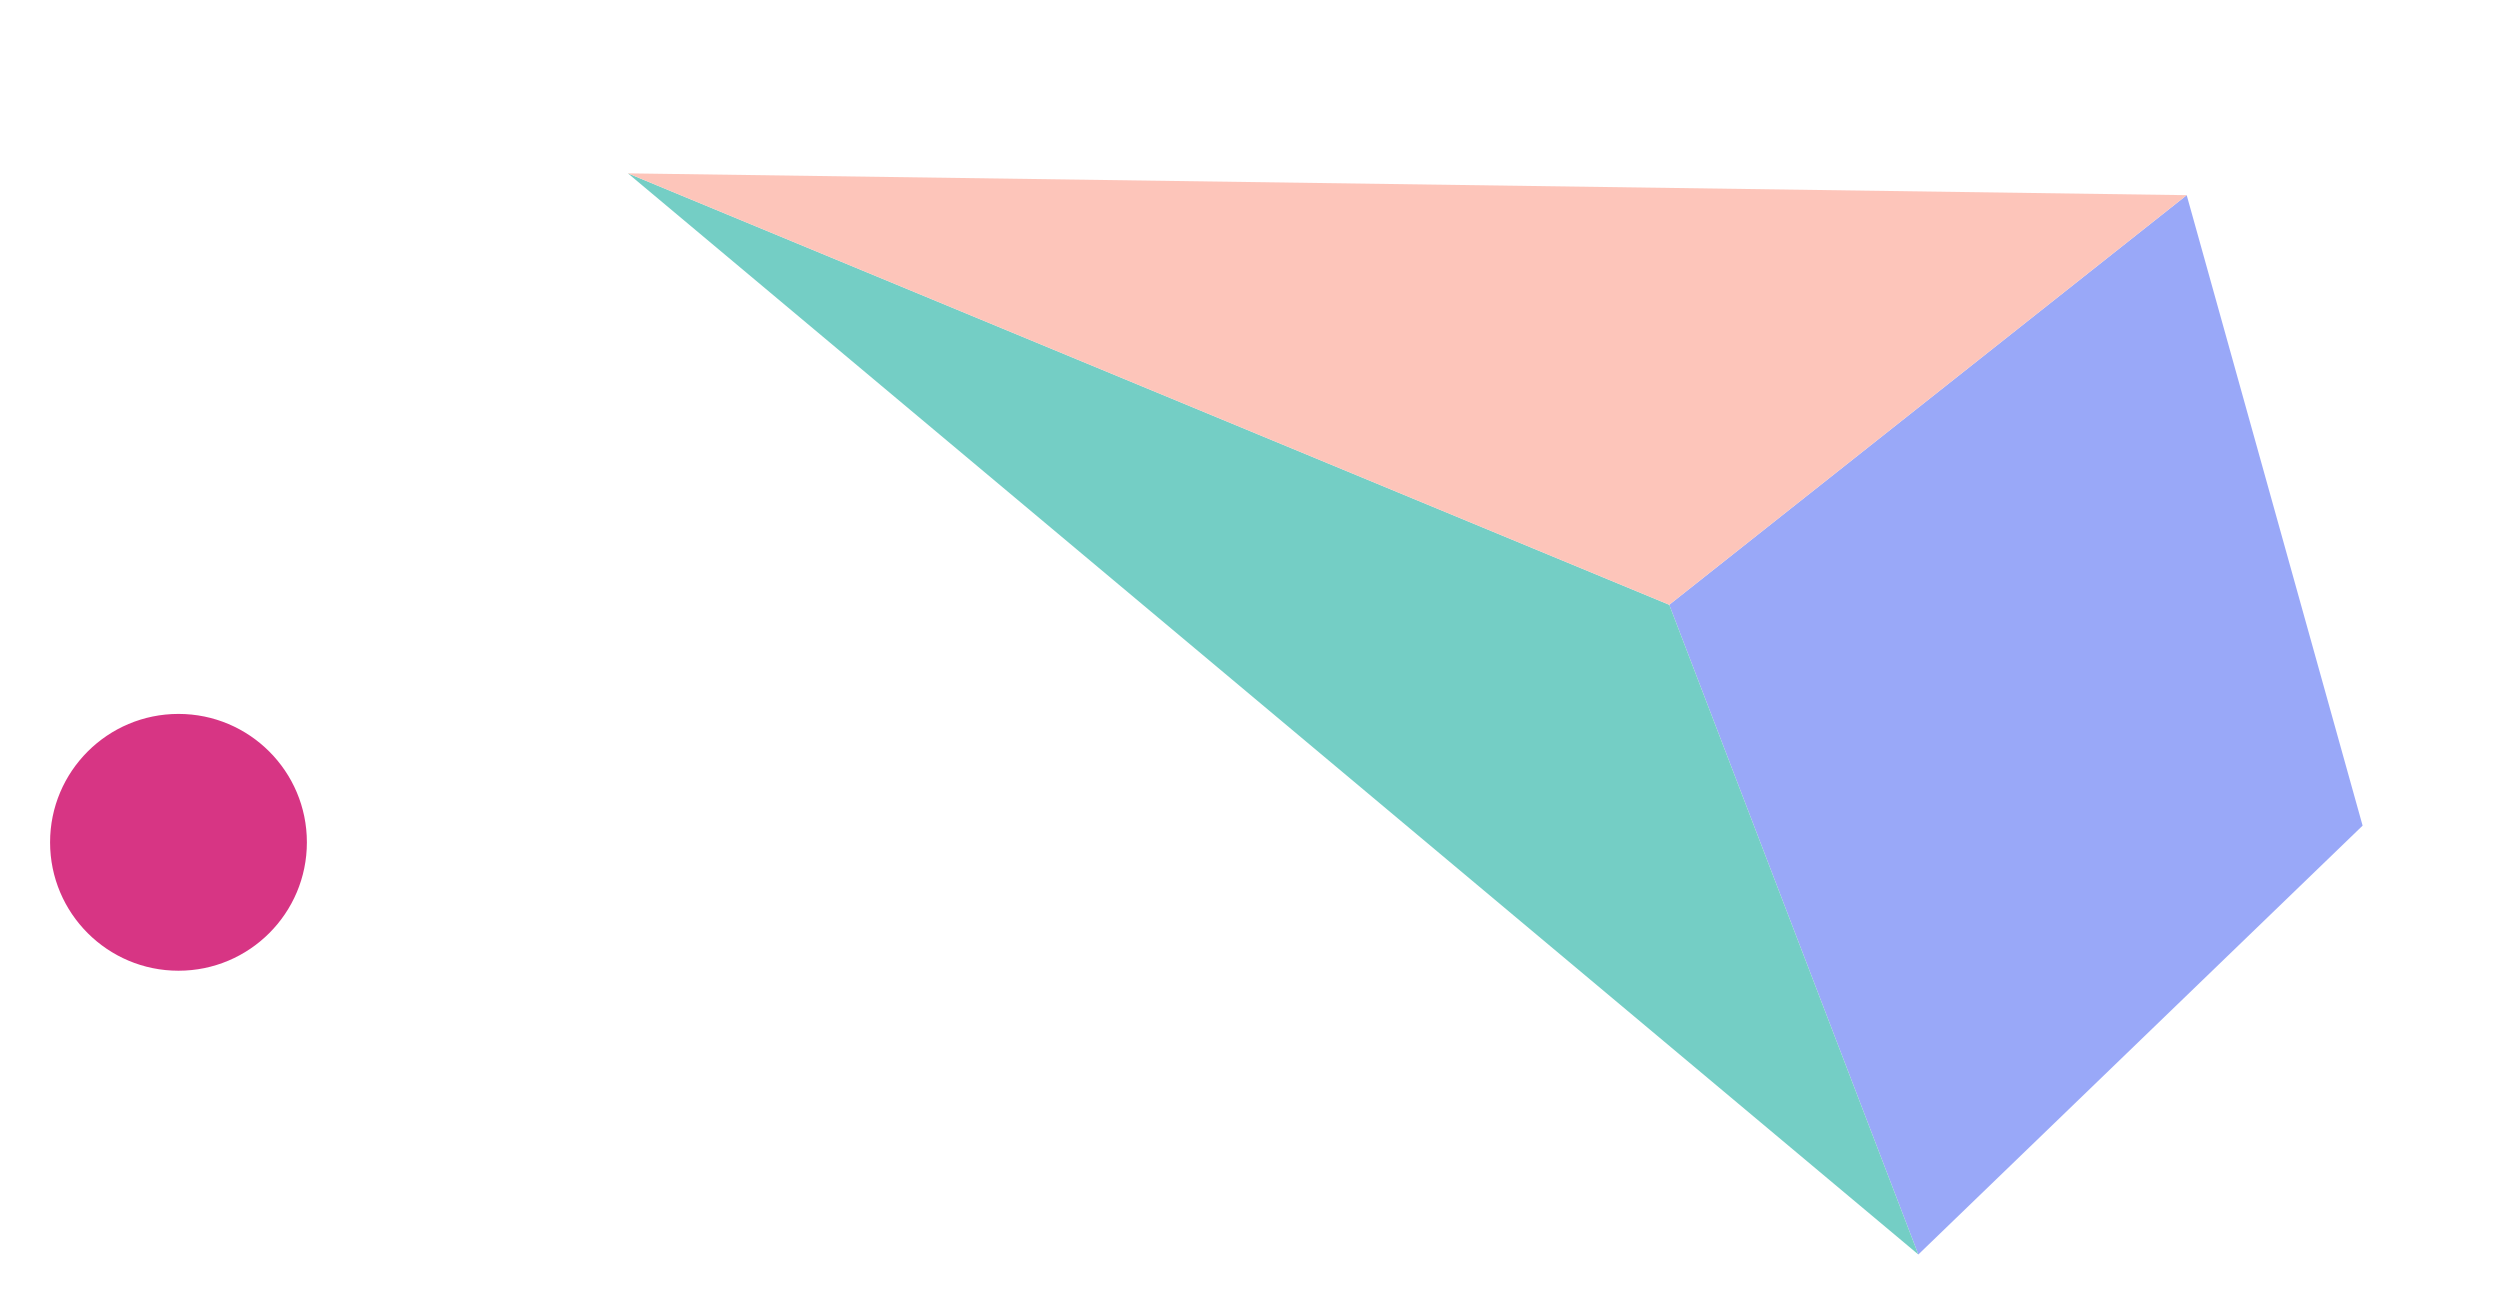 <?xml version="1.0" encoding="utf-8"?>
<!-- Generator: Adobe Illustrator 19.0.1, SVG Export Plug-In . SVG Version: 6.00 Build 0)  -->
<svg version="1.1" id="Layer_1" xmlns="http://www.w3.org/2000/svg" xmlns:xlink="http://www.w3.org/1999/xlink" x="0px" y="0px"
	 viewBox="0 0 194.7 100.5" enable-background="new 0 0 194.7 100.5" xml:space="preserve">
<circle fill="#D73584" cx="13.9" cy="65.6" r="10"/>
<g>
	<polygon fill="#99A8F8" points="149.4,97.7 130,47.1 170.3,15.2 184,64.3 	"/>
	<polygon fill="#74CEC5" points="149.4,97.7 130,47.1 48.9,13.5 	"/>
	<polygon fill="#FDC5BA" points="130,47.1 170.3,15.2 48.9,13.5 	"/>
</g>
</svg>
